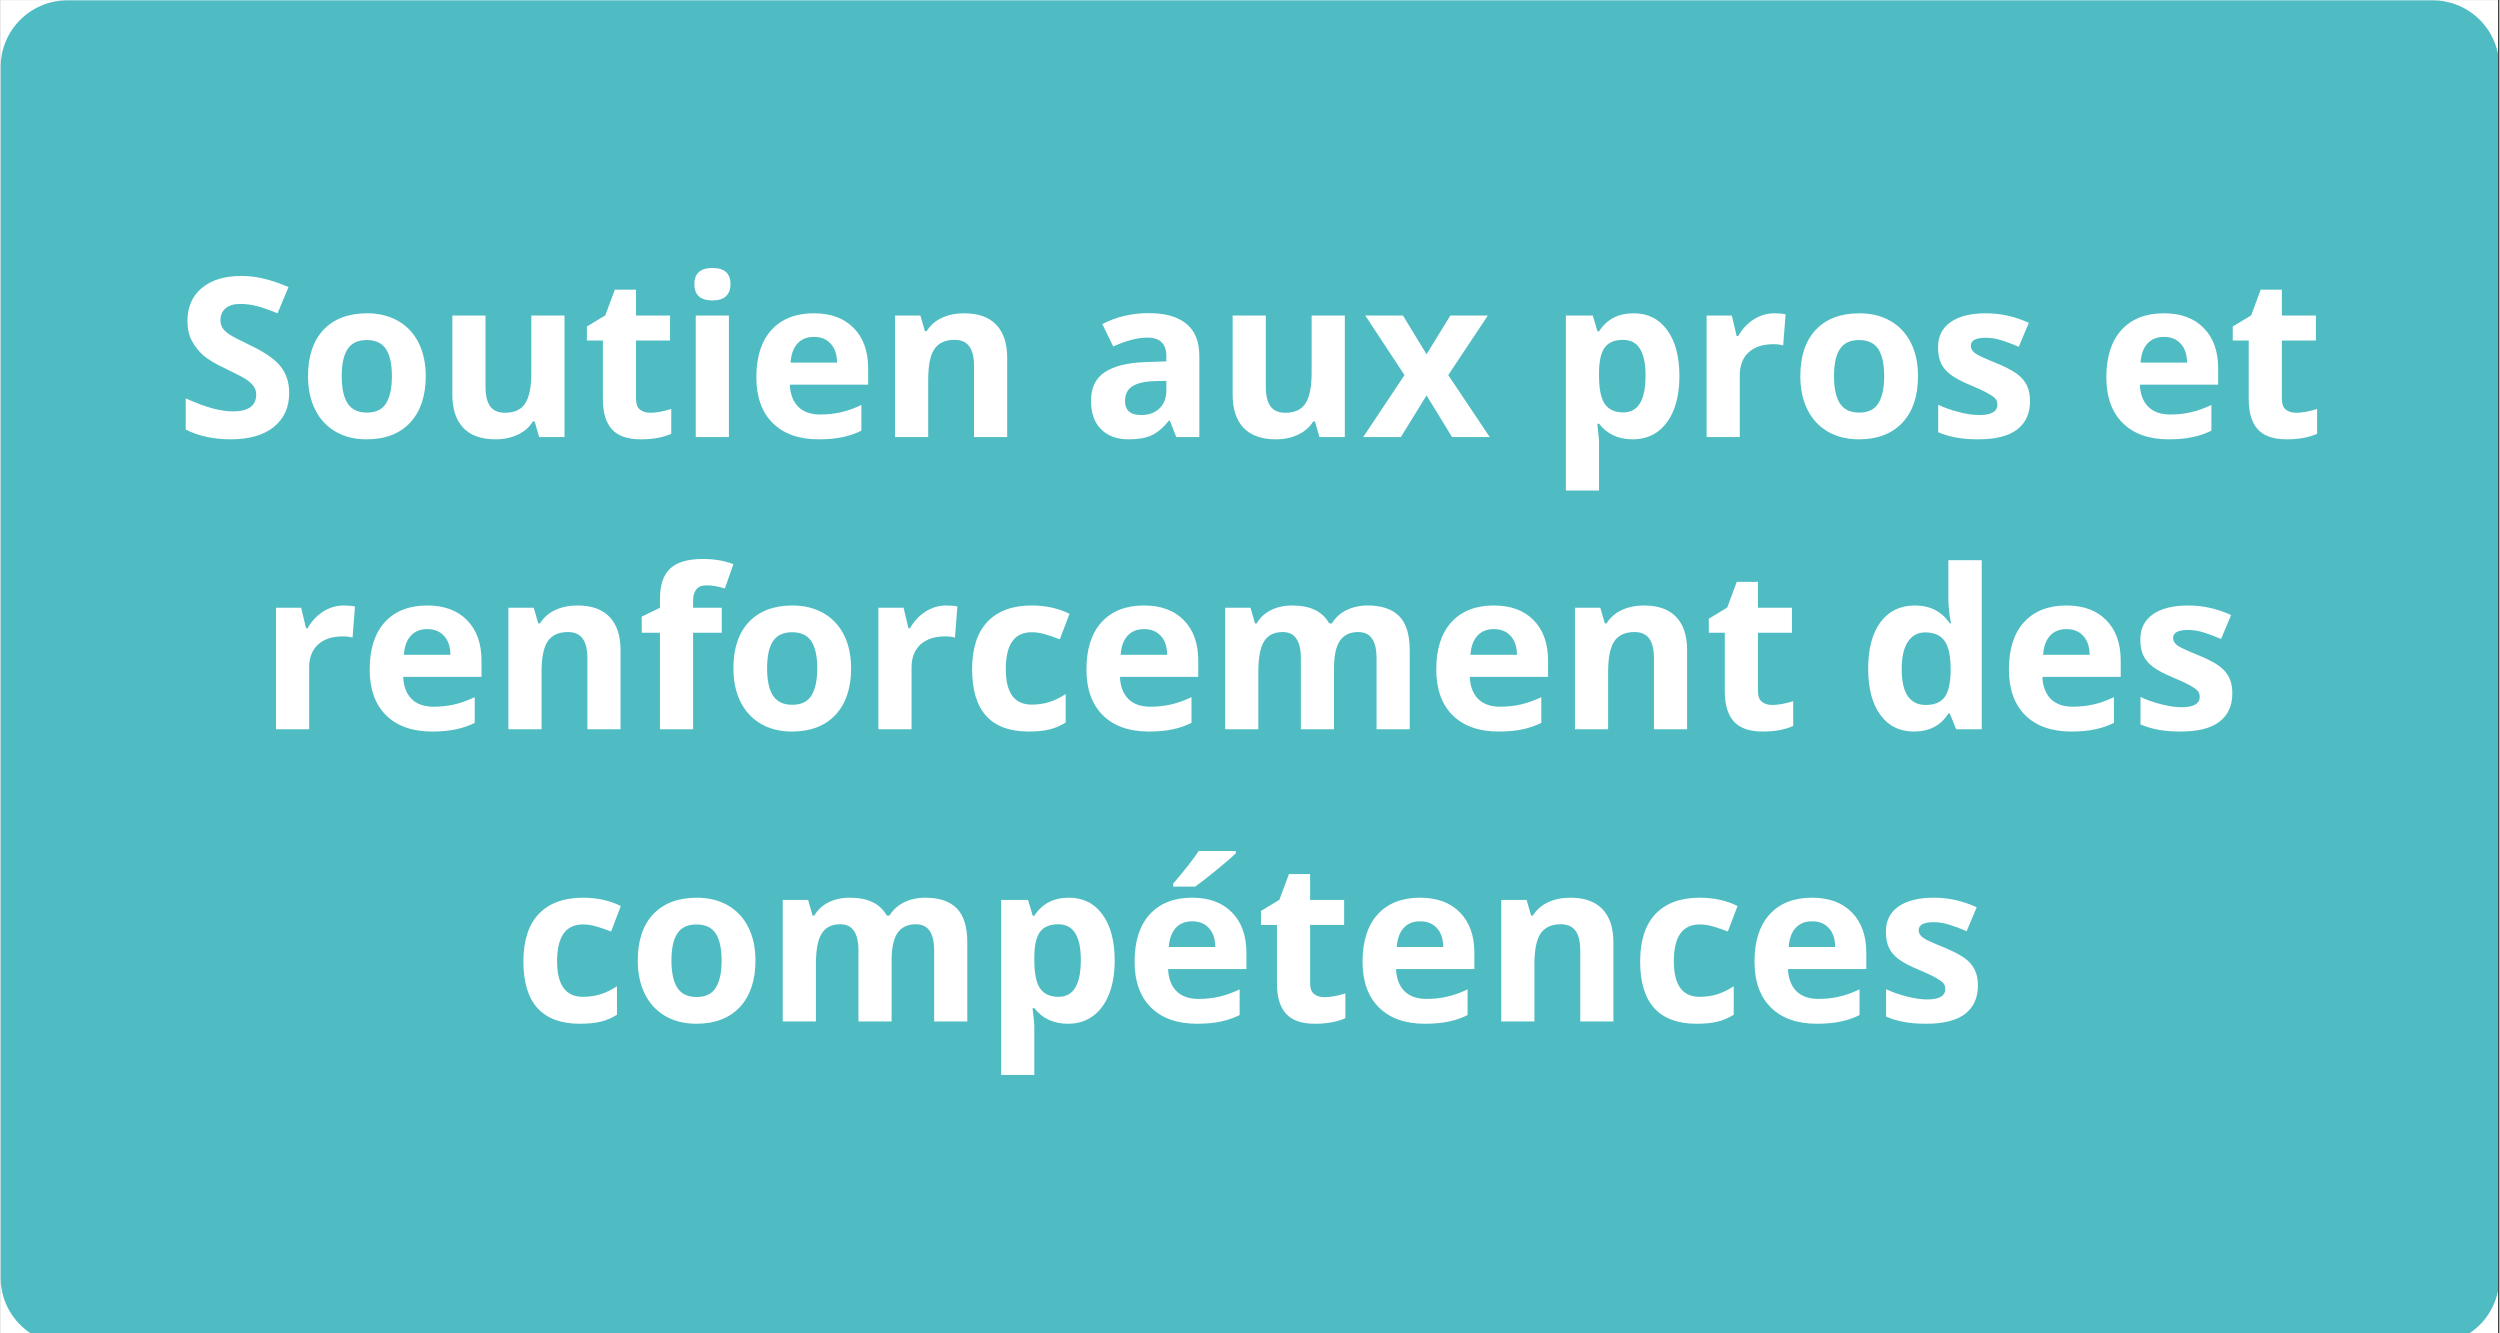 <svg xmlns="http://www.w3.org/2000/svg" xmlns:xlink="http://www.w3.org/1999/xlink" width="300" zoomAndPan="magnify" viewBox="0 0 224.88 120" height="160" preserveAspectRatio="xMidYMid meet" version="1.0"><rect x="0" y="0" width="224.88" height="120" fill="#333333" stroke="none"/><defs><g/><clipPath id="e1a4361f9b"><path d="M 0 0.031 L 224.762 0.031 L 224.762 119.969 L 0 119.969 Z M 0 0.031 " clip-rule="nonzero"/></clipPath><clipPath id="d0f5bdcd47"><path d="M 0 0.031 L 224.762 0.031 L 224.762 119.969 L 0 119.969 Z M 0 0.031 " clip-rule="nonzero"/></clipPath><clipPath id="923930fc82"><path d="M 5.996 0.031 L 218.883 0.031 C 222.195 0.031 224.879 2.719 224.879 6.027 L 224.879 114.992 C 224.879 118.305 222.195 120.988 218.883 120.988 L 5.996 120.988 C 2.684 120.988 0 118.305 0 114.992 L 0 6.027 C 0 2.719 2.684 0.031 5.996 0.031 " clip-rule="nonzero"/></clipPath></defs><g clip-path="url(#e1a4361f9b)"><path fill="#ffffff" d="M 0 0.031 L 224.879 0.031 L 224.879 127.465 L 0 127.465 Z M 0 0.031 " fill-opacity="1" fill-rule="nonzero"/><path fill="#ffffff" d="M 0 0.031 L 224.879 0.031 L 224.879 119.969 L 0 119.969 Z M 0 0.031 " fill-opacity="1" fill-rule="nonzero"/><path fill="#ffffff" d="M 0 0.031 L 224.879 0.031 L 224.879 119.969 L 0 119.969 Z M 0 0.031 " fill-opacity="1" fill-rule="nonzero"/></g><g clip-path="url(#d0f5bdcd47)"><g clip-path="url(#923930fc82)"><path fill="#4ebcc2" d="M 0 0.031 L 224.879 0.031 L 224.879 120.988 L 0 120.988 Z M 0 0.031 " fill-opacity="1" fill-rule="nonzero"/></g></g><g fill="#ffffff" fill-opacity="1"><g transform="translate(15.732, 39.337)"><g><path d="M 10.234 -3.969 C 10.234 -2.676 9.77 -1.656 8.844 -0.906 C 7.914 -0.164 6.625 0.203 4.969 0.203 C 3.445 0.203 2.098 -0.086 0.922 -0.672 L 0.922 -3.484 C 1.879 -3.055 2.691 -2.754 3.359 -2.578 C 4.035 -2.398 4.648 -2.312 5.203 -2.312 C 5.867 -2.312 6.379 -2.438 6.734 -2.688 C 7.086 -2.945 7.266 -3.328 7.266 -3.828 C 7.266 -4.109 7.188 -4.359 7.031 -4.578 C 6.875 -4.797 6.645 -5.004 6.344 -5.203 C 6.039 -5.398 5.422 -5.723 4.484 -6.172 C 3.609 -6.578 2.953 -6.969 2.516 -7.344 C 2.086 -7.727 1.738 -8.172 1.469 -8.672 C 1.207 -9.172 1.078 -9.758 1.078 -10.438 C 1.078 -11.695 1.504 -12.688 2.359 -13.406 C 3.223 -14.133 4.41 -14.5 5.922 -14.5 C 6.672 -14.5 7.379 -14.41 8.047 -14.234 C 8.723 -14.066 9.43 -13.82 10.172 -13.5 L 9.188 -11.141 C 8.426 -11.453 7.797 -11.672 7.297 -11.797 C 6.797 -11.922 6.305 -11.984 5.828 -11.984 C 5.254 -11.984 4.812 -11.848 4.5 -11.578 C 4.195 -11.305 4.047 -10.957 4.047 -10.531 C 4.047 -10.27 4.109 -10.035 4.234 -9.828 C 4.359 -9.629 4.555 -9.438 4.828 -9.25 C 5.098 -9.07 5.738 -8.738 6.75 -8.25 C 8.082 -7.613 8.992 -6.973 9.484 -6.328 C 9.984 -5.691 10.234 -4.906 10.234 -3.969 Z M 10.234 -3.969 "/></g></g></g><g fill="#ffffff" fill-opacity="1"><g transform="translate(26.757, 39.337)"><g><path d="M 3.938 -5.484 C 3.938 -4.398 4.113 -3.582 4.469 -3.031 C 4.832 -2.477 5.41 -2.203 6.203 -2.203 C 7.004 -2.203 7.578 -2.477 7.922 -3.031 C 8.273 -3.582 8.453 -4.398 8.453 -5.484 C 8.453 -6.566 8.273 -7.379 7.922 -7.922 C 7.566 -8.461 6.988 -8.734 6.188 -8.734 C 5.395 -8.734 4.82 -8.461 4.469 -7.922 C 4.113 -7.391 3.938 -6.578 3.938 -5.484 Z M 11.5 -5.484 C 11.5 -3.703 11.031 -2.305 10.094 -1.297 C 9.156 -0.297 7.848 0.203 6.172 0.203 C 5.117 0.203 4.191 -0.023 3.391 -0.484 C 2.586 -0.953 1.973 -1.613 1.547 -2.469 C 1.117 -3.332 0.906 -4.336 0.906 -5.484 C 0.906 -7.273 1.367 -8.664 2.297 -9.656 C 3.234 -10.645 4.547 -11.141 6.234 -11.141 C 7.285 -11.141 8.211 -10.91 9.016 -10.453 C 9.816 -9.992 10.43 -9.336 10.859 -8.484 C 11.285 -7.629 11.5 -6.629 11.5 -5.484 Z M 11.5 -5.484 "/></g></g></g><g fill="#ffffff" fill-opacity="1"><g transform="translate(39.151, 39.337)"><g><path d="M 9.312 0 L 8.906 -1.406 L 8.75 -1.406 C 8.438 -0.895 7.984 -0.5 7.391 -0.219 C 6.805 0.062 6.141 0.203 5.391 0.203 C 4.109 0.203 3.141 -0.141 2.484 -0.828 C 1.828 -1.523 1.5 -2.52 1.5 -3.812 L 1.5 -10.938 L 4.484 -10.938 L 4.484 -4.547 C 4.484 -3.754 4.625 -3.16 4.906 -2.766 C 5.188 -2.379 5.633 -2.188 6.25 -2.188 C 7.082 -2.188 7.68 -2.461 8.047 -3.016 C 8.422 -3.578 8.609 -4.504 8.609 -5.797 L 8.609 -10.938 L 11.594 -10.938 L 11.594 0 Z M 9.312 0 "/></g></g></g><g fill="#ffffff" fill-opacity="1"><g transform="translate(52.307, 39.337)"><g><path d="M 6.172 -2.188 C 6.691 -2.188 7.316 -2.301 8.047 -2.531 L 8.047 -0.297 C 7.305 0.035 6.395 0.203 5.312 0.203 C 4.113 0.203 3.242 -0.098 2.703 -0.703 C 2.16 -1.305 1.891 -2.211 1.891 -3.422 L 1.891 -8.688 L 0.453 -8.688 L 0.453 -9.953 L 2.109 -10.953 L 2.969 -13.266 L 4.875 -13.266 L 4.875 -10.938 L 7.938 -10.938 L 7.938 -8.688 L 4.875 -8.688 L 4.875 -3.422 C 4.875 -2.992 4.988 -2.68 5.219 -2.484 C 5.457 -2.285 5.773 -2.188 6.172 -2.188 Z M 6.172 -2.188 "/></g></g></g><g fill="#ffffff" fill-opacity="1"><g transform="translate(60.996, 39.337)"><g><path d="M 1.438 -13.766 C 1.438 -14.734 1.977 -15.219 3.062 -15.219 C 4.145 -15.219 4.688 -14.734 4.688 -13.766 C 4.688 -13.297 4.551 -12.93 4.281 -12.672 C 4.008 -12.422 3.602 -12.297 3.062 -12.297 C 1.977 -12.297 1.438 -12.785 1.438 -13.766 Z M 4.547 0 L 1.562 0 L 1.562 -10.938 L 4.547 -10.938 Z M 4.547 0 "/></g></g></g><g fill="#ffffff" fill-opacity="1"><g transform="translate(67.105, 39.337)"><g><path d="M 6.094 -9.016 C 5.457 -9.016 4.957 -8.812 4.594 -8.406 C 4.238 -8.008 4.035 -7.441 3.984 -6.703 L 8.172 -6.703 C 8.16 -7.441 7.969 -8.008 7.594 -8.406 C 7.227 -8.812 6.727 -9.016 6.094 -9.016 Z M 6.516 0.203 C 4.754 0.203 3.379 -0.281 2.391 -1.25 C 1.398 -2.227 0.906 -3.609 0.906 -5.391 C 0.906 -7.223 1.359 -8.641 2.266 -9.641 C 3.18 -10.641 4.453 -11.141 6.078 -11.141 C 7.617 -11.141 8.816 -10.695 9.672 -9.812 C 10.535 -8.938 10.969 -7.723 10.969 -6.172 L 10.969 -4.719 L 3.922 -4.719 C 3.953 -3.875 4.203 -3.211 4.672 -2.734 C 5.141 -2.266 5.801 -2.031 6.656 -2.031 C 7.312 -2.031 7.93 -2.098 8.516 -2.234 C 9.109 -2.367 9.723 -2.586 10.359 -2.891 L 10.359 -0.578 C 9.836 -0.316 9.281 -0.125 8.688 0 C 8.094 0.133 7.367 0.203 6.516 0.203 Z M 6.516 0.203 "/></g></g></g><g fill="#ffffff" fill-opacity="1"><g transform="translate(78.931, 39.337)"><g><path d="M 11.656 0 L 8.672 0 L 8.672 -6.391 C 8.672 -7.18 8.531 -7.77 8.25 -8.156 C 7.969 -8.551 7.523 -8.75 6.922 -8.75 C 6.078 -8.75 5.469 -8.469 5.094 -7.906 C 4.727 -7.352 4.547 -6.43 4.547 -5.141 L 4.547 0 L 1.562 0 L 1.562 -10.938 L 3.844 -10.938 L 4.25 -9.531 L 4.406 -9.531 C 4.738 -10.062 5.195 -10.461 5.781 -10.734 C 6.363 -11.004 7.031 -11.141 7.781 -11.141 C 9.051 -11.141 10.016 -10.797 10.672 -10.109 C 11.328 -9.422 11.656 -8.426 11.656 -7.125 Z M 11.656 0 "/></g></g></g><g fill="#ffffff" fill-opacity="1"><g transform="translate(92.087, 39.337)"><g/></g></g><g fill="#ffffff" fill-opacity="1"><g transform="translate(97.287, 39.337)"><g><path d="M 8.516 0 L 7.938 -1.484 L 7.859 -1.484 C 7.348 -0.848 6.828 -0.406 6.297 -0.156 C 5.766 0.082 5.07 0.203 4.219 0.203 C 3.176 0.203 2.352 -0.098 1.75 -0.703 C 1.145 -1.305 0.844 -2.16 0.844 -3.266 C 0.844 -4.43 1.25 -5.285 2.062 -5.828 C 2.875 -6.379 4.098 -6.688 5.734 -6.75 L 7.625 -6.812 L 7.625 -7.281 C 7.625 -8.395 7.055 -8.953 5.922 -8.953 C 5.047 -8.953 4.02 -8.688 2.844 -8.156 L 1.859 -10.172 C 3.117 -10.828 4.516 -11.156 6.047 -11.156 C 7.516 -11.156 8.641 -10.836 9.422 -10.203 C 10.203 -9.566 10.594 -8.594 10.594 -7.281 L 10.594 0 Z M 7.625 -5.062 L 6.469 -5.031 C 5.602 -5 4.957 -4.836 4.531 -4.547 C 4.113 -4.266 3.906 -3.832 3.906 -3.25 C 3.906 -2.406 4.383 -1.984 5.344 -1.984 C 6.039 -1.984 6.594 -2.18 7 -2.578 C 7.414 -2.973 7.625 -3.504 7.625 -4.172 Z M 7.625 -5.062 "/></g></g></g><g fill="#ffffff" fill-opacity="1"><g transform="translate(109.378, 39.337)"><g><path d="M 9.312 0 L 8.906 -1.406 L 8.75 -1.406 C 8.438 -0.895 7.984 -0.5 7.391 -0.219 C 6.805 0.062 6.141 0.203 5.391 0.203 C 4.109 0.203 3.141 -0.141 2.484 -0.828 C 1.828 -1.523 1.5 -2.52 1.5 -3.812 L 1.5 -10.938 L 4.484 -10.938 L 4.484 -4.547 C 4.484 -3.754 4.625 -3.16 4.906 -2.766 C 5.188 -2.379 5.633 -2.188 6.25 -2.188 C 7.082 -2.188 7.68 -2.461 8.047 -3.016 C 8.422 -3.578 8.609 -4.504 8.609 -5.797 L 8.609 -10.938 L 11.594 -10.938 L 11.594 0 Z M 9.312 0 "/></g></g></g><g fill="#ffffff" fill-opacity="1"><g transform="translate(122.533, 39.337)"><g><path d="M 3.812 -5.578 L 0.281 -10.938 L 3.672 -10.938 L 5.797 -7.453 L 7.938 -10.938 L 11.312 -10.938 L 7.75 -5.578 L 11.484 0 L 8.094 0 L 5.797 -3.75 L 3.484 0 L 0.094 0 Z M 3.812 -5.578 "/></g></g></g><g fill="#ffffff" fill-opacity="1"><g transform="translate(134.106, 39.337)"><g/></g></g><g fill="#ffffff" fill-opacity="1"><g transform="translate(139.306, 39.337)"><g><path d="M 7.578 0.203 C 6.285 0.203 5.273 -0.266 4.547 -1.203 L 4.391 -1.203 C 4.492 -0.285 4.547 0.238 4.547 0.375 L 4.547 4.812 L 1.562 4.812 L 1.562 -10.938 L 3.984 -10.938 L 4.406 -9.516 L 4.547 -9.516 C 5.242 -10.598 6.281 -11.141 7.656 -11.141 C 8.938 -11.141 9.941 -10.641 10.672 -9.641 C 11.41 -8.641 11.781 -7.254 11.781 -5.484 C 11.781 -4.316 11.609 -3.301 11.266 -2.438 C 10.922 -1.582 10.43 -0.926 9.797 -0.469 C 9.172 -0.02 8.43 0.203 7.578 0.203 Z M 6.688 -8.75 C 5.945 -8.75 5.406 -8.52 5.062 -8.062 C 4.727 -7.613 4.555 -6.867 4.547 -5.828 L 4.547 -5.5 C 4.547 -4.332 4.719 -3.492 5.062 -2.984 C 5.414 -2.473 5.973 -2.219 6.734 -2.219 C 8.066 -2.219 8.734 -3.32 8.734 -5.531 C 8.734 -6.602 8.566 -7.406 8.234 -7.938 C 7.91 -8.477 7.395 -8.75 6.688 -8.75 Z M 6.688 -8.75 "/></g></g></g><g fill="#ffffff" fill-opacity="1"><g transform="translate(151.973, 39.337)"><g><path d="M 7.672 -11.141 C 8.078 -11.141 8.41 -11.109 8.672 -11.047 L 8.453 -8.25 C 8.211 -8.32 7.922 -8.359 7.578 -8.359 C 6.617 -8.359 5.875 -8.113 5.344 -7.625 C 4.812 -7.133 4.547 -6.445 4.547 -5.562 L 4.547 0 L 1.562 0 L 1.562 -10.938 L 3.828 -10.938 L 4.266 -9.094 L 4.406 -9.094 C 4.75 -9.707 5.207 -10.203 5.781 -10.578 C 6.363 -10.953 6.992 -11.141 7.672 -11.141 Z M 7.672 -11.141 "/></g></g></g><g fill="#ffffff" fill-opacity="1"><g transform="translate(161.063, 39.337)"><g><path d="M 3.938 -5.484 C 3.938 -4.398 4.113 -3.582 4.469 -3.031 C 4.832 -2.477 5.41 -2.203 6.203 -2.203 C 7.004 -2.203 7.578 -2.477 7.922 -3.031 C 8.273 -3.582 8.453 -4.398 8.453 -5.484 C 8.453 -6.566 8.273 -7.379 7.922 -7.922 C 7.566 -8.461 6.988 -8.734 6.188 -8.734 C 5.395 -8.734 4.82 -8.461 4.469 -7.922 C 4.113 -7.391 3.938 -6.578 3.938 -5.484 Z M 11.5 -5.484 C 11.5 -3.703 11.031 -2.305 10.094 -1.297 C 9.156 -0.297 7.848 0.203 6.172 0.203 C 5.117 0.203 4.191 -0.023 3.391 -0.484 C 2.586 -0.953 1.973 -1.613 1.547 -2.469 C 1.117 -3.332 0.906 -4.336 0.906 -5.484 C 0.906 -7.273 1.367 -8.664 2.297 -9.656 C 3.234 -10.645 4.547 -11.141 6.234 -11.141 C 7.285 -11.141 8.211 -10.91 9.016 -10.453 C 9.816 -9.992 10.43 -9.336 10.859 -8.484 C 11.285 -7.629 11.5 -6.629 11.5 -5.484 Z M 11.5 -5.484 "/></g></g></g><g fill="#ffffff" fill-opacity="1"><g transform="translate(173.456, 39.337)"><g><path d="M 9.188 -3.25 C 9.188 -2.125 8.797 -1.266 8.016 -0.672 C 7.242 -0.086 6.082 0.203 4.531 0.203 C 3.727 0.203 3.047 0.145 2.484 0.031 C 1.93 -0.07 1.41 -0.227 0.922 -0.438 L 0.922 -2.906 C 1.473 -2.645 2.094 -2.426 2.781 -2.25 C 3.477 -2.07 4.094 -1.984 4.625 -1.984 C 5.707 -1.984 6.25 -2.297 6.25 -2.922 C 6.25 -3.16 6.176 -3.352 6.031 -3.5 C 5.883 -3.645 5.633 -3.812 5.281 -4 C 4.938 -4.188 4.473 -4.398 3.891 -4.641 C 3.047 -4.992 2.426 -5.32 2.031 -5.625 C 1.633 -5.926 1.348 -6.27 1.172 -6.656 C 0.992 -7.039 0.906 -7.52 0.906 -8.094 C 0.906 -9.062 1.281 -9.812 2.031 -10.344 C 2.781 -10.875 3.848 -11.141 5.234 -11.141 C 6.547 -11.141 7.828 -10.852 9.078 -10.281 L 8.172 -8.125 C 7.629 -8.363 7.117 -8.555 6.641 -8.703 C 6.16 -8.859 5.676 -8.938 5.188 -8.938 C 4.301 -8.938 3.859 -8.695 3.859 -8.219 C 3.859 -7.945 4 -7.711 4.281 -7.516 C 4.57 -7.328 5.195 -7.039 6.156 -6.656 C 7.008 -6.301 7.633 -5.973 8.031 -5.672 C 8.426 -5.379 8.719 -5.035 8.906 -4.641 C 9.094 -4.254 9.188 -3.789 9.188 -3.25 Z M 9.188 -3.25 "/></g></g></g><g fill="#ffffff" fill-opacity="1"><g transform="translate(183.406, 39.337)"><g/></g></g><g fill="#ffffff" fill-opacity="1"><g transform="translate(188.606, 39.337)"><g><path d="M 6.094 -9.016 C 5.457 -9.016 4.957 -8.812 4.594 -8.406 C 4.238 -8.008 4.035 -7.441 3.984 -6.703 L 8.172 -6.703 C 8.16 -7.441 7.969 -8.008 7.594 -8.406 C 7.227 -8.812 6.727 -9.016 6.094 -9.016 Z M 6.516 0.203 C 4.754 0.203 3.379 -0.281 2.391 -1.25 C 1.398 -2.227 0.906 -3.609 0.906 -5.391 C 0.906 -7.223 1.359 -8.641 2.266 -9.641 C 3.18 -10.641 4.453 -11.141 6.078 -11.141 C 7.617 -11.141 8.816 -10.695 9.672 -9.812 C 10.535 -8.938 10.969 -7.723 10.969 -6.172 L 10.969 -4.719 L 3.922 -4.719 C 3.953 -3.875 4.203 -3.211 4.672 -2.734 C 5.141 -2.266 5.801 -2.031 6.656 -2.031 C 7.312 -2.031 7.93 -2.098 8.516 -2.234 C 9.109 -2.367 9.723 -2.586 10.359 -2.891 L 10.359 -0.578 C 9.836 -0.316 9.281 -0.125 8.688 0 C 8.094 0.133 7.367 0.203 6.516 0.203 Z M 6.516 0.203 "/></g></g></g><g fill="#ffffff" fill-opacity="1"><g transform="translate(200.433, 39.337)"><g><path d="M 6.172 -2.188 C 6.691 -2.188 7.316 -2.301 8.047 -2.531 L 8.047 -0.297 C 7.305 0.035 6.395 0.203 5.312 0.203 C 4.113 0.203 3.242 -0.098 2.703 -0.703 C 2.16 -1.305 1.891 -2.211 1.891 -3.422 L 1.891 -8.688 L 0.453 -8.688 L 0.453 -9.953 L 2.109 -10.953 L 2.969 -13.266 L 4.875 -13.266 L 4.875 -10.938 L 7.938 -10.938 L 7.938 -8.688 L 4.875 -8.688 L 4.875 -3.422 C 4.875 -2.992 4.988 -2.68 5.219 -2.484 C 5.457 -2.285 5.773 -2.188 6.172 -2.188 Z M 6.172 -2.188 "/></g></g></g><g fill="#ffffff" fill-opacity="1"><g transform="translate(23.217, 65.635)"><g><path d="M 7.672 -11.141 C 8.078 -11.141 8.41 -11.109 8.672 -11.047 L 8.453 -8.25 C 8.211 -8.32 7.922 -8.359 7.578 -8.359 C 6.617 -8.359 5.875 -8.113 5.344 -7.625 C 4.812 -7.133 4.547 -6.445 4.547 -5.562 L 4.547 0 L 1.562 0 L 1.562 -10.938 L 3.828 -10.938 L 4.266 -9.094 L 4.406 -9.094 C 4.75 -9.707 5.207 -10.203 5.781 -10.578 C 6.363 -10.953 6.992 -11.141 7.672 -11.141 Z M 7.672 -11.141 "/></g></g></g><g fill="#ffffff" fill-opacity="1"><g transform="translate(32.306, 65.635)"><g><path d="M 6.094 -9.016 C 5.457 -9.016 4.957 -8.812 4.594 -8.406 C 4.238 -8.008 4.035 -7.441 3.984 -6.703 L 8.172 -6.703 C 8.16 -7.441 7.969 -8.008 7.594 -8.406 C 7.227 -8.812 6.727 -9.016 6.094 -9.016 Z M 6.516 0.203 C 4.754 0.203 3.379 -0.281 2.391 -1.25 C 1.398 -2.227 0.906 -3.609 0.906 -5.391 C 0.906 -7.223 1.359 -8.641 2.266 -9.641 C 3.18 -10.641 4.453 -11.141 6.078 -11.141 C 7.617 -11.141 8.816 -10.695 9.672 -9.812 C 10.535 -8.938 10.969 -7.723 10.969 -6.172 L 10.969 -4.719 L 3.922 -4.719 C 3.953 -3.875 4.203 -3.211 4.672 -2.734 C 5.141 -2.266 5.801 -2.031 6.656 -2.031 C 7.312 -2.031 7.93 -2.098 8.516 -2.234 C 9.109 -2.367 9.723 -2.586 10.359 -2.891 L 10.359 -0.578 C 9.836 -0.316 9.281 -0.125 8.688 0 C 8.094 0.133 7.367 0.203 6.516 0.203 Z M 6.516 0.203 "/></g></g></g><g fill="#ffffff" fill-opacity="1"><g transform="translate(44.133, 65.635)"><g><path d="M 11.656 0 L 8.672 0 L 8.672 -6.391 C 8.672 -7.18 8.531 -7.77 8.25 -8.156 C 7.969 -8.551 7.523 -8.75 6.922 -8.75 C 6.078 -8.75 5.469 -8.469 5.094 -7.906 C 4.727 -7.352 4.547 -6.43 4.547 -5.141 L 4.547 0 L 1.562 0 L 1.562 -10.938 L 3.844 -10.938 L 4.25 -9.531 L 4.406 -9.531 C 4.738 -10.062 5.195 -10.461 5.781 -10.734 C 6.363 -11.004 7.031 -11.141 7.781 -11.141 C 9.051 -11.141 10.016 -10.797 10.672 -10.109 C 11.328 -9.422 11.656 -8.426 11.656 -7.125 Z M 11.656 0 "/></g></g></g><g fill="#ffffff" fill-opacity="1"><g transform="translate(57.289, 65.635)"><g><path d="M 7.609 -8.688 L 5.031 -8.688 L 5.031 0 L 2.047 0 L 2.047 -8.688 L 0.406 -8.688 L 0.406 -10.141 L 2.047 -10.938 L 2.047 -11.734 C 2.047 -12.984 2.352 -13.895 2.969 -14.469 C 3.582 -15.039 4.562 -15.328 5.906 -15.328 C 6.938 -15.328 7.852 -15.172 8.656 -14.859 L 7.891 -12.672 C 7.297 -12.859 6.742 -12.953 6.234 -12.953 C 5.805 -12.953 5.5 -12.828 5.312 -12.578 C 5.125 -12.328 5.031 -12.008 5.031 -11.625 L 5.031 -10.938 L 7.609 -10.938 Z M 7.609 -8.688 "/></g></g></g><g fill="#ffffff" fill-opacity="1"><g transform="translate(65.04, 65.635)"><g><path d="M 3.938 -5.484 C 3.938 -4.398 4.113 -3.582 4.469 -3.031 C 4.832 -2.477 5.41 -2.203 6.203 -2.203 C 7.004 -2.203 7.578 -2.477 7.922 -3.031 C 8.273 -3.582 8.453 -4.398 8.453 -5.484 C 8.453 -6.566 8.273 -7.379 7.922 -7.922 C 7.566 -8.461 6.988 -8.734 6.188 -8.734 C 5.395 -8.734 4.82 -8.461 4.469 -7.922 C 4.113 -7.391 3.938 -6.578 3.938 -5.484 Z M 11.5 -5.484 C 11.5 -3.703 11.031 -2.305 10.094 -1.297 C 9.156 -0.297 7.848 0.203 6.172 0.203 C 5.117 0.203 4.191 -0.023 3.391 -0.484 C 2.586 -0.953 1.973 -1.613 1.547 -2.469 C 1.117 -3.332 0.906 -4.336 0.906 -5.484 C 0.906 -7.273 1.367 -8.664 2.297 -9.656 C 3.234 -10.645 4.547 -11.141 6.234 -11.141 C 7.285 -11.141 8.211 -10.91 9.016 -10.453 C 9.816 -9.992 10.43 -9.336 10.859 -8.484 C 11.285 -7.629 11.5 -6.629 11.5 -5.484 Z M 11.5 -5.484 "/></g></g></g><g fill="#ffffff" fill-opacity="1"><g transform="translate(77.433, 65.635)"><g><path d="M 7.672 -11.141 C 8.078 -11.141 8.41 -11.109 8.672 -11.047 L 8.453 -8.25 C 8.211 -8.32 7.922 -8.359 7.578 -8.359 C 6.617 -8.359 5.875 -8.113 5.344 -7.625 C 4.812 -7.133 4.547 -6.445 4.547 -5.562 L 4.547 0 L 1.562 0 L 1.562 -10.938 L 3.828 -10.938 L 4.266 -9.094 L 4.406 -9.094 C 4.75 -9.707 5.207 -10.203 5.781 -10.578 C 6.363 -10.953 6.992 -11.141 7.672 -11.141 Z M 7.672 -11.141 "/></g></g></g><g fill="#ffffff" fill-opacity="1"><g transform="translate(86.523, 65.635)"><g><path d="M 6 0.203 C 2.602 0.203 0.906 -1.664 0.906 -5.406 C 0.906 -7.27 1.363 -8.691 2.281 -9.672 C 3.207 -10.648 4.535 -11.141 6.266 -11.141 C 7.535 -11.141 8.672 -10.891 9.672 -10.391 L 8.797 -8.094 C 8.328 -8.281 7.891 -8.43 7.484 -8.547 C 7.078 -8.672 6.672 -8.734 6.266 -8.734 C 4.711 -8.734 3.938 -7.629 3.938 -5.422 C 3.938 -3.285 4.711 -2.219 6.266 -2.219 C 6.836 -2.219 7.367 -2.297 7.859 -2.453 C 8.348 -2.609 8.836 -2.848 9.328 -3.172 L 9.328 -0.609 C 8.848 -0.305 8.359 -0.098 7.859 0.016 C 7.367 0.141 6.75 0.203 6 0.203 Z M 6 0.203 "/></g></g></g><g fill="#ffffff" fill-opacity="1"><g transform="translate(96.815, 65.635)"><g><path d="M 6.094 -9.016 C 5.457 -9.016 4.957 -8.812 4.594 -8.406 C 4.238 -8.008 4.035 -7.441 3.984 -6.703 L 8.172 -6.703 C 8.16 -7.441 7.969 -8.008 7.594 -8.406 C 7.227 -8.812 6.727 -9.016 6.094 -9.016 Z M 6.516 0.203 C 4.754 0.203 3.379 -0.281 2.391 -1.25 C 1.398 -2.227 0.906 -3.609 0.906 -5.391 C 0.906 -7.223 1.359 -8.641 2.266 -9.641 C 3.18 -10.641 4.453 -11.141 6.078 -11.141 C 7.617 -11.141 8.816 -10.695 9.672 -9.812 C 10.535 -8.938 10.969 -7.723 10.969 -6.172 L 10.969 -4.719 L 3.922 -4.719 C 3.953 -3.875 4.203 -3.211 4.672 -2.734 C 5.141 -2.266 5.801 -2.031 6.656 -2.031 C 7.312 -2.031 7.93 -2.098 8.516 -2.234 C 9.109 -2.367 9.723 -2.586 10.359 -2.891 L 10.359 -0.578 C 9.836 -0.316 9.281 -0.125 8.688 0 C 8.094 0.133 7.367 0.203 6.516 0.203 Z M 6.516 0.203 "/></g></g></g><g fill="#ffffff" fill-opacity="1"><g transform="translate(108.642, 65.635)"><g><path d="M 11.359 0 L 8.375 0 L 8.375 -6.391 C 8.375 -7.18 8.238 -7.77 7.969 -8.156 C 7.707 -8.551 7.297 -8.75 6.734 -8.75 C 5.961 -8.75 5.406 -8.469 5.062 -7.906 C 4.719 -7.352 4.547 -6.43 4.547 -5.141 L 4.547 0 L 1.562 0 L 1.562 -10.938 L 3.844 -10.938 L 4.25 -9.531 L 4.406 -9.531 C 4.695 -10.039 5.117 -10.438 5.672 -10.719 C 6.234 -11 6.875 -11.141 7.594 -11.141 C 9.227 -11.141 10.336 -10.602 10.922 -9.531 L 11.172 -9.531 C 11.473 -10.039 11.906 -10.438 12.469 -10.719 C 13.039 -11 13.688 -11.141 14.406 -11.141 C 15.645 -11.141 16.582 -10.82 17.219 -10.188 C 17.852 -9.551 18.172 -8.531 18.172 -7.125 L 18.172 0 L 15.188 0 L 15.188 -6.391 C 15.188 -7.18 15.051 -7.77 14.781 -8.156 C 14.52 -8.551 14.102 -8.75 13.531 -8.75 C 12.801 -8.75 12.254 -8.488 11.891 -7.969 C 11.535 -7.445 11.359 -6.617 11.359 -5.484 Z M 11.359 0 "/></g></g></g><g fill="#ffffff" fill-opacity="1"><g transform="translate(128.298, 65.635)"><g><path d="M 6.094 -9.016 C 5.457 -9.016 4.957 -8.812 4.594 -8.406 C 4.238 -8.008 4.035 -7.441 3.984 -6.703 L 8.172 -6.703 C 8.16 -7.441 7.969 -8.008 7.594 -8.406 C 7.227 -8.812 6.727 -9.016 6.094 -9.016 Z M 6.516 0.203 C 4.754 0.203 3.379 -0.281 2.391 -1.25 C 1.398 -2.227 0.906 -3.609 0.906 -5.391 C 0.906 -7.223 1.359 -8.641 2.266 -9.641 C 3.18 -10.641 4.453 -11.141 6.078 -11.141 C 7.617 -11.141 8.816 -10.695 9.672 -9.812 C 10.535 -8.938 10.969 -7.723 10.969 -6.172 L 10.969 -4.719 L 3.922 -4.719 C 3.953 -3.875 4.203 -3.211 4.672 -2.734 C 5.141 -2.266 5.801 -2.031 6.656 -2.031 C 7.312 -2.031 7.93 -2.098 8.516 -2.234 C 9.109 -2.367 9.723 -2.586 10.359 -2.891 L 10.359 -0.578 C 9.836 -0.316 9.281 -0.125 8.688 0 C 8.094 0.133 7.367 0.203 6.516 0.203 Z M 6.516 0.203 "/></g></g></g><g fill="#ffffff" fill-opacity="1"><g transform="translate(140.124, 65.635)"><g><path d="M 11.656 0 L 8.672 0 L 8.672 -6.391 C 8.672 -7.18 8.531 -7.77 8.25 -8.156 C 7.969 -8.551 7.523 -8.75 6.922 -8.75 C 6.078 -8.75 5.469 -8.469 5.094 -7.906 C 4.727 -7.352 4.547 -6.43 4.547 -5.141 L 4.547 0 L 1.562 0 L 1.562 -10.938 L 3.844 -10.938 L 4.25 -9.531 L 4.406 -9.531 C 4.738 -10.062 5.195 -10.461 5.781 -10.734 C 6.363 -11.004 7.031 -11.141 7.781 -11.141 C 9.051 -11.141 10.016 -10.797 10.672 -10.109 C 11.328 -9.422 11.656 -8.426 11.656 -7.125 Z M 11.656 0 "/></g></g></g><g fill="#ffffff" fill-opacity="1"><g transform="translate(153.28, 65.635)"><g><path d="M 6.172 -2.188 C 6.691 -2.188 7.316 -2.301 8.047 -2.531 L 8.047 -0.297 C 7.305 0.035 6.395 0.203 5.312 0.203 C 4.113 0.203 3.242 -0.098 2.703 -0.703 C 2.16 -1.305 1.891 -2.211 1.891 -3.422 L 1.891 -8.688 L 0.453 -8.688 L 0.453 -9.953 L 2.109 -10.953 L 2.969 -13.266 L 4.875 -13.266 L 4.875 -10.938 L 7.938 -10.938 L 7.938 -8.688 L 4.875 -8.688 L 4.875 -3.422 C 4.875 -2.992 4.988 -2.68 5.219 -2.484 C 5.457 -2.285 5.773 -2.188 6.172 -2.188 Z M 6.172 -2.188 "/></g></g></g><g fill="#ffffff" fill-opacity="1"><g transform="translate(161.969, 65.635)"><g/></g></g><g fill="#ffffff" fill-opacity="1"><g transform="translate(167.169, 65.635)"><g><path d="M 5.031 0.203 C 3.738 0.203 2.727 -0.297 2 -1.297 C 1.27 -2.297 0.906 -3.68 0.906 -5.453 C 0.906 -7.242 1.273 -8.641 2.016 -9.641 C 2.766 -10.641 3.797 -11.141 5.109 -11.141 C 6.484 -11.141 7.531 -10.602 8.25 -9.531 L 8.359 -9.531 C 8.203 -10.352 8.125 -11.082 8.125 -11.719 L 8.125 -15.219 L 11.125 -15.219 L 11.125 0 L 8.828 0 L 8.25 -1.422 L 8.125 -1.422 C 7.445 -0.336 6.414 0.203 5.031 0.203 Z M 6.078 -2.188 C 6.836 -2.188 7.395 -2.406 7.75 -2.844 C 8.102 -3.289 8.297 -4.047 8.328 -5.109 L 8.328 -5.422 C 8.328 -6.598 8.145 -7.441 7.781 -7.953 C 7.426 -8.461 6.844 -8.719 6.031 -8.719 C 5.363 -8.719 4.844 -8.43 4.469 -7.859 C 4.102 -7.297 3.922 -6.477 3.922 -5.406 C 3.922 -4.332 4.102 -3.523 4.469 -2.984 C 4.844 -2.453 5.379 -2.188 6.078 -2.188 Z M 6.078 -2.188 "/></g></g></g><g fill="#ffffff" fill-opacity="1"><g transform="translate(179.836, 65.635)"><g><path d="M 6.094 -9.016 C 5.457 -9.016 4.957 -8.812 4.594 -8.406 C 4.238 -8.008 4.035 -7.441 3.984 -6.703 L 8.172 -6.703 C 8.16 -7.441 7.969 -8.008 7.594 -8.406 C 7.227 -8.812 6.727 -9.016 6.094 -9.016 Z M 6.516 0.203 C 4.754 0.203 3.379 -0.281 2.391 -1.25 C 1.398 -2.227 0.906 -3.609 0.906 -5.391 C 0.906 -7.223 1.359 -8.641 2.266 -9.641 C 3.18 -10.641 4.453 -11.141 6.078 -11.141 C 7.617 -11.141 8.816 -10.695 9.672 -9.812 C 10.535 -8.938 10.969 -7.723 10.969 -6.172 L 10.969 -4.719 L 3.922 -4.719 C 3.953 -3.875 4.203 -3.211 4.672 -2.734 C 5.141 -2.266 5.801 -2.031 6.656 -2.031 C 7.312 -2.031 7.93 -2.098 8.516 -2.234 C 9.109 -2.367 9.723 -2.586 10.359 -2.891 L 10.359 -0.578 C 9.836 -0.316 9.281 -0.125 8.688 0 C 8.094 0.133 7.367 0.203 6.516 0.203 Z M 6.516 0.203 "/></g></g></g><g fill="#ffffff" fill-opacity="1"><g transform="translate(191.663, 65.635)"><g><path d="M 9.188 -3.25 C 9.188 -2.125 8.797 -1.266 8.016 -0.672 C 7.242 -0.086 6.082 0.203 4.531 0.203 C 3.727 0.203 3.047 0.145 2.484 0.031 C 1.93 -0.07 1.41 -0.227 0.922 -0.438 L 0.922 -2.906 C 1.473 -2.645 2.094 -2.426 2.781 -2.25 C 3.477 -2.07 4.094 -1.984 4.625 -1.984 C 5.707 -1.984 6.25 -2.297 6.25 -2.922 C 6.25 -3.16 6.176 -3.352 6.031 -3.5 C 5.883 -3.645 5.633 -3.812 5.281 -4 C 4.938 -4.188 4.473 -4.398 3.891 -4.641 C 3.047 -4.992 2.426 -5.32 2.031 -5.625 C 1.633 -5.926 1.348 -6.27 1.172 -6.656 C 0.992 -7.039 0.906 -7.52 0.906 -8.094 C 0.906 -9.062 1.281 -9.812 2.031 -10.344 C 2.781 -10.875 3.848 -11.141 5.234 -11.141 C 6.547 -11.141 7.828 -10.852 9.078 -10.281 L 8.172 -8.125 C 7.629 -8.363 7.117 -8.555 6.641 -8.703 C 6.16 -8.859 5.676 -8.938 5.188 -8.938 C 4.301 -8.938 3.859 -8.695 3.859 -8.219 C 3.859 -7.945 4 -7.711 4.281 -7.516 C 4.57 -7.328 5.195 -7.039 6.156 -6.656 C 7.008 -6.301 7.633 -5.973 8.031 -5.672 C 8.426 -5.379 8.719 -5.035 8.906 -4.641 C 9.094 -4.254 9.188 -3.789 9.188 -3.25 Z M 9.188 -3.25 "/></g></g></g><g fill="#ffffff" fill-opacity="1"><g transform="translate(46.14, 91.934)"><g><path d="M 6 0.203 C 2.602 0.203 0.906 -1.664 0.906 -5.406 C 0.906 -7.27 1.363 -8.691 2.281 -9.672 C 3.207 -10.648 4.535 -11.141 6.266 -11.141 C 7.535 -11.141 8.672 -10.891 9.672 -10.391 L 8.797 -8.094 C 8.328 -8.281 7.891 -8.43 7.484 -8.547 C 7.078 -8.672 6.672 -8.734 6.266 -8.734 C 4.711 -8.734 3.938 -7.629 3.938 -5.422 C 3.938 -3.285 4.711 -2.219 6.266 -2.219 C 6.836 -2.219 7.367 -2.297 7.859 -2.453 C 8.348 -2.609 8.836 -2.848 9.328 -3.172 L 9.328 -0.609 C 8.848 -0.305 8.359 -0.098 7.859 0.016 C 7.367 0.141 6.75 0.203 6 0.203 Z M 6 0.203 "/></g></g></g><g fill="#ffffff" fill-opacity="1"><g transform="translate(56.432, 91.934)"><g><path d="M 3.938 -5.484 C 3.938 -4.398 4.113 -3.582 4.469 -3.031 C 4.832 -2.477 5.41 -2.203 6.203 -2.203 C 7.004 -2.203 7.578 -2.477 7.922 -3.031 C 8.273 -3.582 8.453 -4.398 8.453 -5.484 C 8.453 -6.566 8.273 -7.379 7.922 -7.922 C 7.566 -8.461 6.988 -8.734 6.188 -8.734 C 5.395 -8.734 4.82 -8.461 4.469 -7.922 C 4.113 -7.391 3.938 -6.578 3.938 -5.484 Z M 11.5 -5.484 C 11.5 -3.703 11.031 -2.305 10.094 -1.297 C 9.156 -0.297 7.848 0.203 6.172 0.203 C 5.117 0.203 4.191 -0.023 3.391 -0.484 C 2.586 -0.953 1.973 -1.613 1.547 -2.469 C 1.117 -3.332 0.906 -4.336 0.906 -5.484 C 0.906 -7.273 1.367 -8.664 2.297 -9.656 C 3.234 -10.645 4.547 -11.141 6.234 -11.141 C 7.285 -11.141 8.211 -10.91 9.016 -10.453 C 9.816 -9.992 10.43 -9.336 10.859 -8.484 C 11.285 -7.629 11.5 -6.629 11.5 -5.484 Z M 11.5 -5.484 "/></g></g></g><g fill="#ffffff" fill-opacity="1"><g transform="translate(68.825, 91.934)"><g><path d="M 11.359 0 L 8.375 0 L 8.375 -6.391 C 8.375 -7.18 8.238 -7.77 7.969 -8.156 C 7.707 -8.551 7.297 -8.75 6.734 -8.75 C 5.961 -8.75 5.406 -8.469 5.062 -7.906 C 4.719 -7.352 4.547 -6.43 4.547 -5.141 L 4.547 0 L 1.562 0 L 1.562 -10.938 L 3.844 -10.938 L 4.25 -9.531 L 4.406 -9.531 C 4.695 -10.039 5.117 -10.438 5.672 -10.719 C 6.234 -11 6.875 -11.141 7.594 -11.141 C 9.227 -11.141 10.336 -10.602 10.922 -9.531 L 11.172 -9.531 C 11.473 -10.039 11.906 -10.438 12.469 -10.719 C 13.039 -11 13.688 -11.141 14.406 -11.141 C 15.645 -11.141 16.582 -10.82 17.219 -10.188 C 17.852 -9.551 18.172 -8.531 18.172 -7.125 L 18.172 0 L 15.188 0 L 15.188 -6.391 C 15.188 -7.18 15.051 -7.77 14.781 -8.156 C 14.52 -8.551 14.102 -8.75 13.531 -8.75 C 12.801 -8.75 12.254 -8.488 11.891 -7.969 C 11.535 -7.445 11.359 -6.617 11.359 -5.484 Z M 11.359 0 "/></g></g></g><g fill="#ffffff" fill-opacity="1"><g transform="translate(88.481, 91.934)"><g><path d="M 7.578 0.203 C 6.285 0.203 5.273 -0.266 4.547 -1.203 L 4.391 -1.203 C 4.492 -0.285 4.547 0.238 4.547 0.375 L 4.547 4.812 L 1.562 4.812 L 1.562 -10.938 L 3.984 -10.938 L 4.406 -9.516 L 4.547 -9.516 C 5.242 -10.598 6.281 -11.141 7.656 -11.141 C 8.938 -11.141 9.941 -10.641 10.672 -9.641 C 11.41 -8.641 11.781 -7.254 11.781 -5.484 C 11.781 -4.316 11.609 -3.301 11.266 -2.438 C 10.922 -1.582 10.43 -0.926 9.797 -0.469 C 9.172 -0.02 8.43 0.203 7.578 0.203 Z M 6.688 -8.75 C 5.945 -8.75 5.406 -8.52 5.062 -8.062 C 4.727 -7.613 4.555 -6.867 4.547 -5.828 L 4.547 -5.5 C 4.547 -4.332 4.719 -3.492 5.062 -2.984 C 5.414 -2.473 5.973 -2.219 6.734 -2.219 C 8.066 -2.219 8.734 -3.32 8.734 -5.531 C 8.734 -6.602 8.566 -7.406 8.234 -7.938 C 7.91 -8.477 7.395 -8.75 6.688 -8.75 Z M 6.688 -8.75 "/></g></g></g><g fill="#ffffff" fill-opacity="1"><g transform="translate(101.148, 91.934)"><g><path d="M 6.094 -9.016 C 5.457 -9.016 4.957 -8.812 4.594 -8.406 C 4.238 -8.008 4.035 -7.441 3.984 -6.703 L 8.172 -6.703 C 8.16 -7.441 7.969 -8.008 7.594 -8.406 C 7.227 -8.812 6.727 -9.016 6.094 -9.016 Z M 6.516 0.203 C 4.754 0.203 3.379 -0.281 2.391 -1.25 C 1.398 -2.227 0.906 -3.609 0.906 -5.391 C 0.906 -7.223 1.359 -8.641 2.266 -9.641 C 3.18 -10.641 4.453 -11.141 6.078 -11.141 C 7.617 -11.141 8.816 -10.695 9.672 -9.812 C 10.535 -8.938 10.969 -7.723 10.969 -6.172 L 10.969 -4.719 L 3.922 -4.719 C 3.953 -3.875 4.203 -3.211 4.672 -2.734 C 5.141 -2.266 5.801 -2.031 6.656 -2.031 C 7.312 -2.031 7.93 -2.098 8.516 -2.234 C 9.109 -2.367 9.723 -2.586 10.359 -2.891 L 10.359 -0.578 C 9.836 -0.316 9.281 -0.125 8.688 0 C 8.094 0.133 7.367 0.203 6.516 0.203 Z M 4.375 -12.141 L 4.375 -12.406 C 5.488 -13.707 6.254 -14.688 6.672 -15.344 L 10.016 -15.344 L 10.016 -15.141 C 9.672 -14.797 9.086 -14.289 8.266 -13.625 C 7.453 -12.957 6.816 -12.461 6.359 -12.141 Z M 4.375 -12.141 "/></g></g></g><g fill="#ffffff" fill-opacity="1"><g transform="translate(112.975, 91.934)"><g><path d="M 6.172 -2.188 C 6.691 -2.188 7.316 -2.301 8.047 -2.531 L 8.047 -0.297 C 7.305 0.035 6.395 0.203 5.312 0.203 C 4.113 0.203 3.242 -0.098 2.703 -0.703 C 2.16 -1.305 1.891 -2.211 1.891 -3.422 L 1.891 -8.688 L 0.453 -8.688 L 0.453 -9.953 L 2.109 -10.953 L 2.969 -13.266 L 4.875 -13.266 L 4.875 -10.938 L 7.938 -10.938 L 7.938 -8.688 L 4.875 -8.688 L 4.875 -3.422 C 4.875 -2.992 4.988 -2.68 5.219 -2.484 C 5.457 -2.285 5.773 -2.188 6.172 -2.188 Z M 6.172 -2.188 "/></g></g></g><g fill="#ffffff" fill-opacity="1"><g transform="translate(121.664, 91.934)"><g><path d="M 6.094 -9.016 C 5.457 -9.016 4.957 -8.812 4.594 -8.406 C 4.238 -8.008 4.035 -7.441 3.984 -6.703 L 8.172 -6.703 C 8.16 -7.441 7.969 -8.008 7.594 -8.406 C 7.227 -8.812 6.727 -9.016 6.094 -9.016 Z M 6.516 0.203 C 4.754 0.203 3.379 -0.281 2.391 -1.25 C 1.398 -2.227 0.906 -3.609 0.906 -5.391 C 0.906 -7.223 1.359 -8.641 2.266 -9.641 C 3.18 -10.641 4.453 -11.141 6.078 -11.141 C 7.617 -11.141 8.816 -10.695 9.672 -9.812 C 10.535 -8.938 10.969 -7.723 10.969 -6.172 L 10.969 -4.719 L 3.922 -4.719 C 3.953 -3.875 4.203 -3.211 4.672 -2.734 C 5.141 -2.266 5.801 -2.031 6.656 -2.031 C 7.312 -2.031 7.93 -2.098 8.516 -2.234 C 9.109 -2.367 9.723 -2.586 10.359 -2.891 L 10.359 -0.578 C 9.836 -0.316 9.281 -0.125 8.688 0 C 8.094 0.133 7.367 0.203 6.516 0.203 Z M 6.516 0.203 "/></g></g></g><g fill="#ffffff" fill-opacity="1"><g transform="translate(133.491, 91.934)"><g><path d="M 11.656 0 L 8.672 0 L 8.672 -6.391 C 8.672 -7.18 8.531 -7.77 8.25 -8.156 C 7.969 -8.551 7.523 -8.75 6.922 -8.75 C 6.078 -8.75 5.469 -8.469 5.094 -7.906 C 4.727 -7.352 4.547 -6.43 4.547 -5.141 L 4.547 0 L 1.562 0 L 1.562 -10.938 L 3.844 -10.938 L 4.25 -9.531 L 4.406 -9.531 C 4.738 -10.062 5.195 -10.461 5.781 -10.734 C 6.363 -11.004 7.031 -11.141 7.781 -11.141 C 9.051 -11.141 10.016 -10.797 10.672 -10.109 C 11.328 -9.422 11.656 -8.426 11.656 -7.125 Z M 11.656 0 "/></g></g></g><g fill="#ffffff" fill-opacity="1"><g transform="translate(146.647, 91.934)"><g><path d="M 6 0.203 C 2.602 0.203 0.906 -1.664 0.906 -5.406 C 0.906 -7.27 1.363 -8.691 2.281 -9.672 C 3.207 -10.648 4.535 -11.141 6.266 -11.141 C 7.535 -11.141 8.672 -10.891 9.672 -10.391 L 8.797 -8.094 C 8.328 -8.281 7.891 -8.43 7.484 -8.547 C 7.078 -8.672 6.672 -8.734 6.266 -8.734 C 4.711 -8.734 3.938 -7.629 3.938 -5.422 C 3.938 -3.285 4.711 -2.219 6.266 -2.219 C 6.836 -2.219 7.367 -2.297 7.859 -2.453 C 8.348 -2.609 8.836 -2.848 9.328 -3.172 L 9.328 -0.609 C 8.848 -0.305 8.359 -0.098 7.859 0.016 C 7.367 0.141 6.75 0.203 6 0.203 Z M 6 0.203 "/></g></g></g><g fill="#ffffff" fill-opacity="1"><g transform="translate(156.939, 91.934)"><g><path d="M 6.094 -9.016 C 5.457 -9.016 4.957 -8.812 4.594 -8.406 C 4.238 -8.008 4.035 -7.441 3.984 -6.703 L 8.172 -6.703 C 8.16 -7.441 7.969 -8.008 7.594 -8.406 C 7.227 -8.812 6.727 -9.016 6.094 -9.016 Z M 6.516 0.203 C 4.754 0.203 3.379 -0.281 2.391 -1.25 C 1.398 -2.227 0.906 -3.609 0.906 -5.391 C 0.906 -7.223 1.359 -8.641 2.266 -9.641 C 3.18 -10.641 4.453 -11.141 6.078 -11.141 C 7.617 -11.141 8.816 -10.695 9.672 -9.812 C 10.535 -8.938 10.969 -7.723 10.969 -6.172 L 10.969 -4.719 L 3.922 -4.719 C 3.953 -3.875 4.203 -3.211 4.672 -2.734 C 5.141 -2.266 5.801 -2.031 6.656 -2.031 C 7.312 -2.031 7.93 -2.098 8.516 -2.234 C 9.109 -2.367 9.723 -2.586 10.359 -2.891 L 10.359 -0.578 C 9.836 -0.316 9.281 -0.125 8.688 0 C 8.094 0.133 7.367 0.203 6.516 0.203 Z M 6.516 0.203 "/></g></g></g><g fill="#ffffff" fill-opacity="1"><g transform="translate(168.765, 91.934)"><g><path d="M 9.188 -3.25 C 9.188 -2.125 8.797 -1.266 8.016 -0.672 C 7.242 -0.086 6.082 0.203 4.531 0.203 C 3.727 0.203 3.047 0.145 2.484 0.031 C 1.93 -0.07 1.41 -0.227 0.922 -0.438 L 0.922 -2.906 C 1.473 -2.645 2.094 -2.426 2.781 -2.25 C 3.477 -2.07 4.094 -1.984 4.625 -1.984 C 5.707 -1.984 6.25 -2.297 6.25 -2.922 C 6.25 -3.16 6.176 -3.352 6.031 -3.5 C 5.883 -3.645 5.633 -3.812 5.281 -4 C 4.938 -4.188 4.473 -4.398 3.891 -4.641 C 3.047 -4.992 2.426 -5.32 2.031 -5.625 C 1.633 -5.926 1.348 -6.27 1.172 -6.656 C 0.992 -7.039 0.906 -7.52 0.906 -8.094 C 0.906 -9.062 1.281 -9.812 2.031 -10.344 C 2.781 -10.875 3.848 -11.141 5.234 -11.141 C 6.547 -11.141 7.828 -10.852 9.078 -10.281 L 8.172 -8.125 C 7.629 -8.363 7.117 -8.555 6.641 -8.703 C 6.16 -8.859 5.676 -8.938 5.188 -8.938 C 4.301 -8.938 3.859 -8.695 3.859 -8.219 C 3.859 -7.945 4 -7.711 4.281 -7.516 C 4.57 -7.328 5.195 -7.039 6.156 -6.656 C 7.008 -6.301 7.633 -5.973 8.031 -5.672 C 8.426 -5.379 8.719 -5.035 8.906 -4.641 C 9.094 -4.254 9.188 -3.789 9.188 -3.25 Z M 9.188 -3.25 "/></g></g></g></svg>